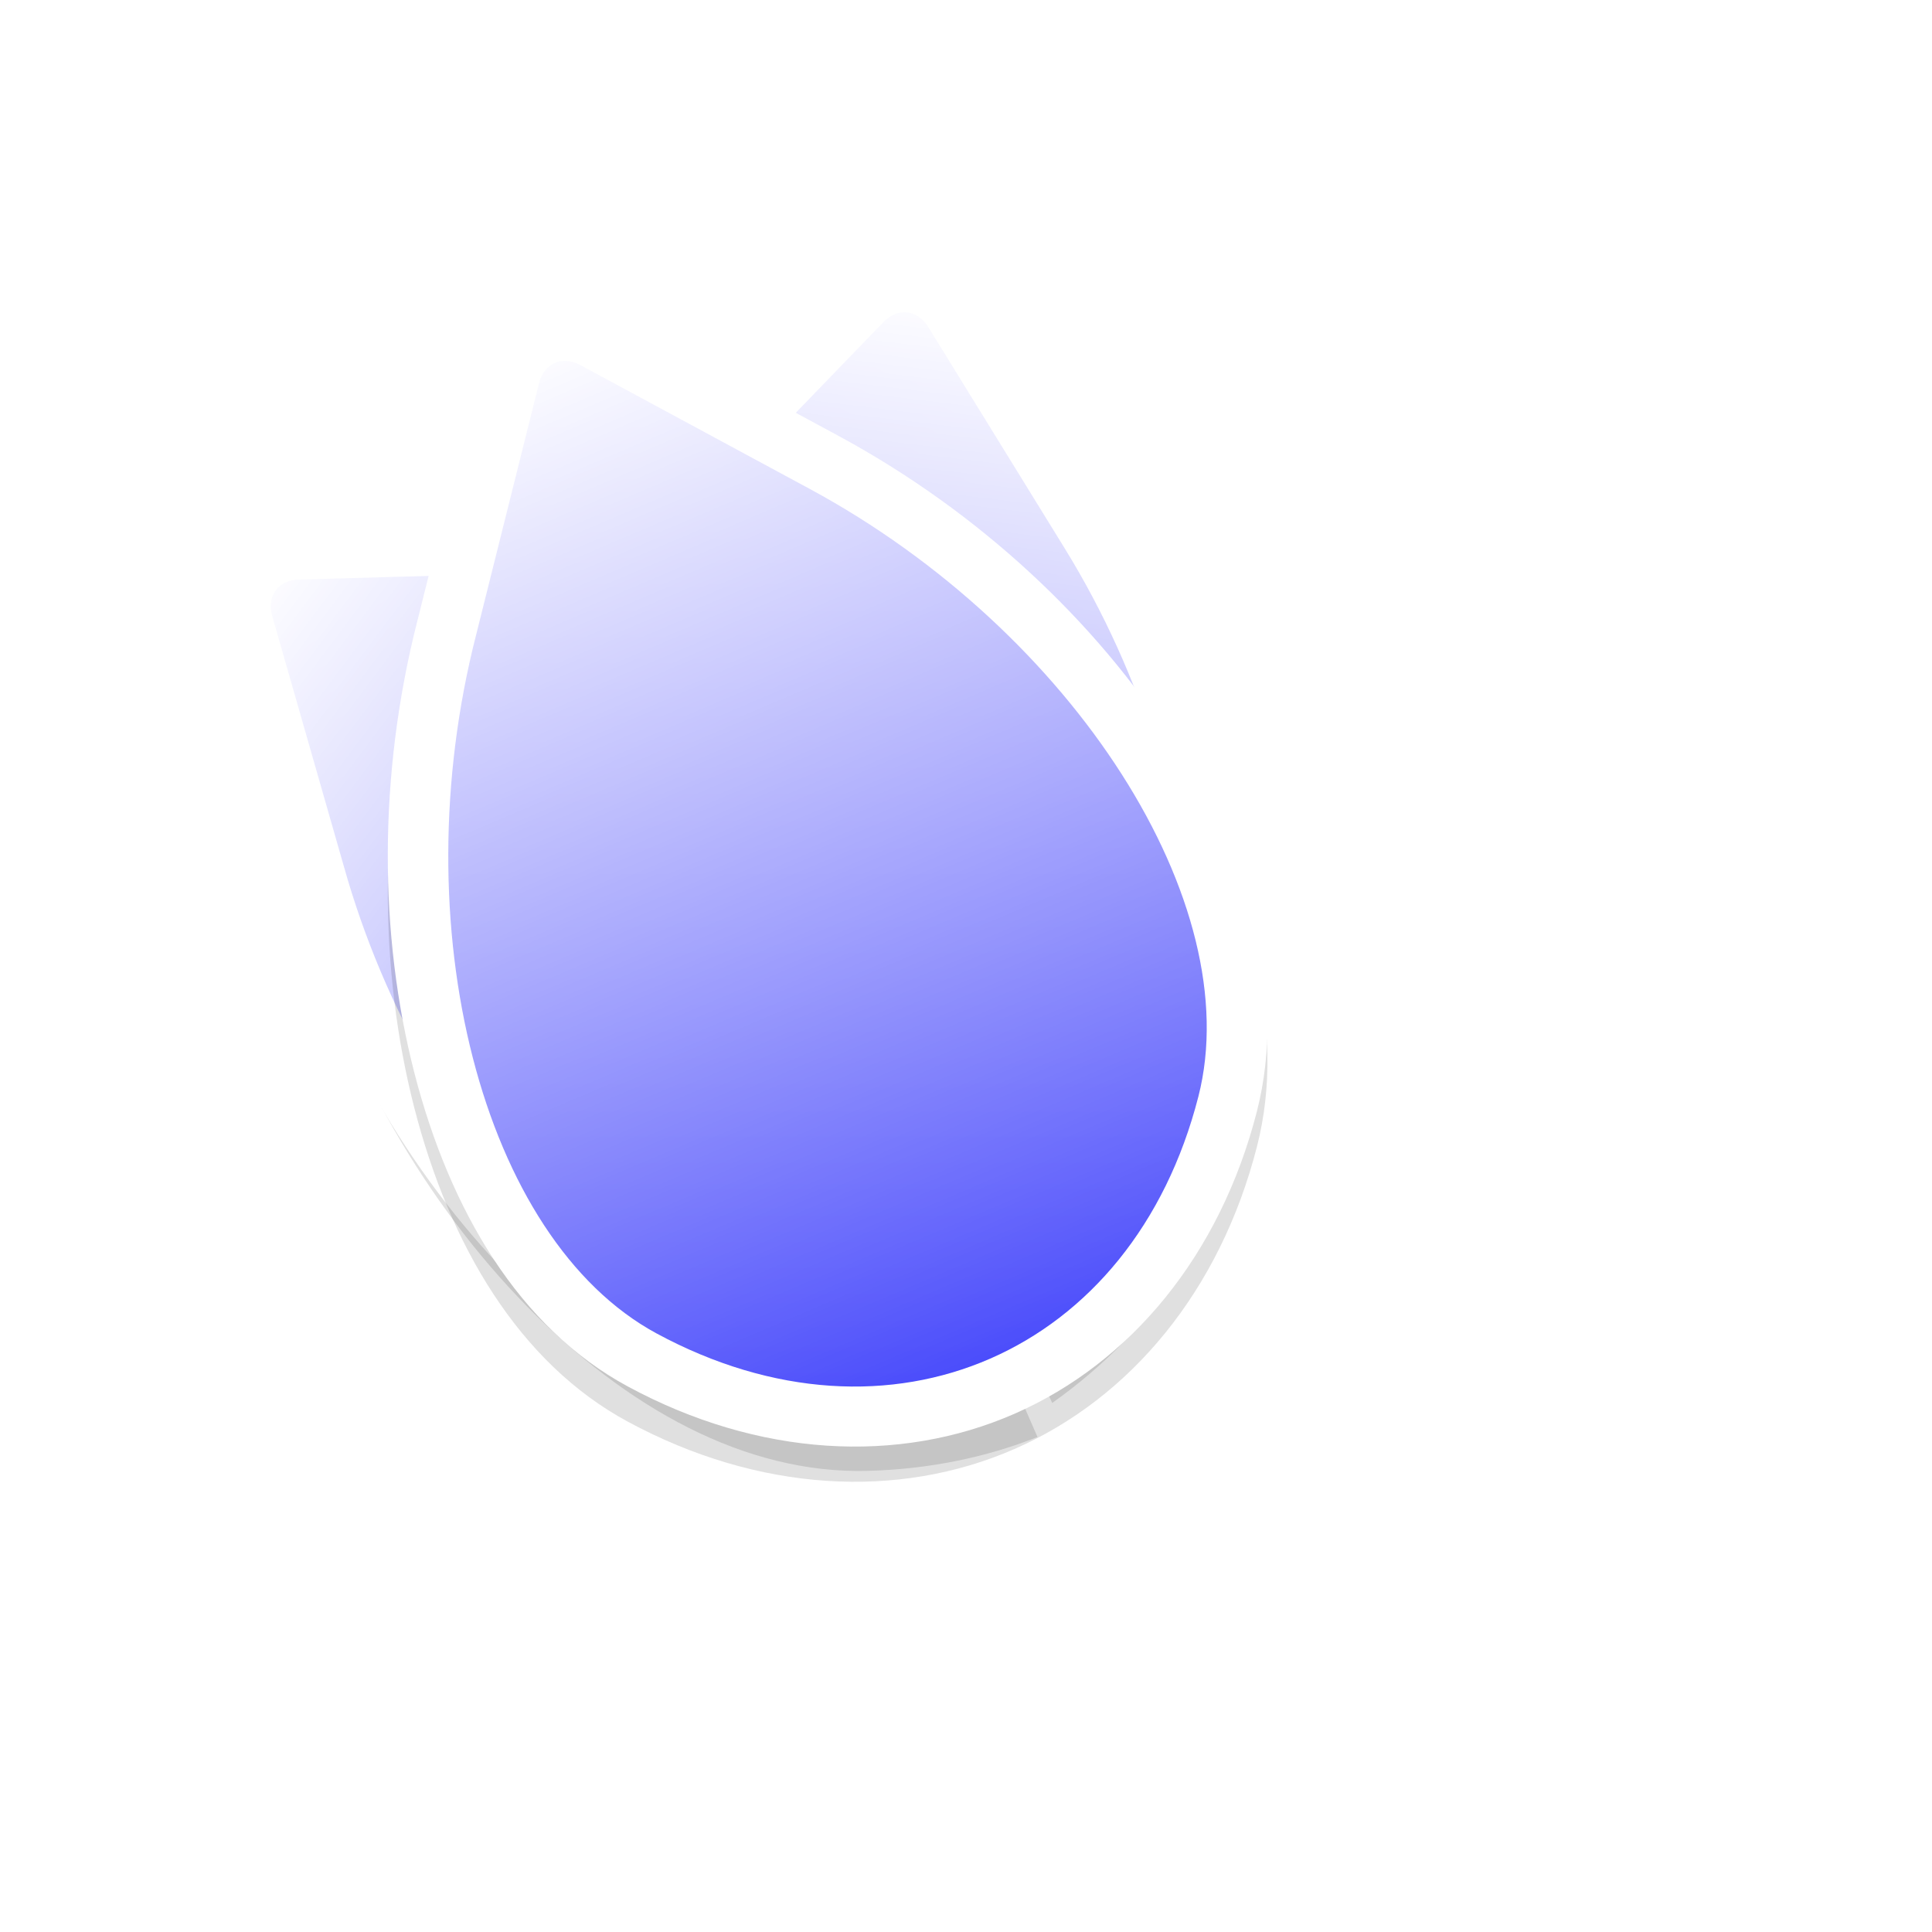 <?xml version="1.0" encoding="UTF-8" standalone="no"?>
<svg
   width="32"
   height="32"
   version="1.1"
   viewBox="0 0 32 32"
   id="svg19"
   sodipodi:docname="openhand.svg"
   inkscape:version="1.1.2 (0a00cf5339, 2022-02-04, custom)"
   inkscape:export-filename="/home/deedles/devel/layan-cursors-nohands/src/svg-border/openhand.png"
   inkscape:export-xdpi="96"
   inkscape:export-ydpi="96"
   xmlns:inkscape="http://www.inkscape.org/namespaces/inkscape"
   xmlns:sodipodi="http://sodipodi.sourceforge.net/DTD/sodipodi-0.dtd"
   xmlns:xlink="http://www.w3.org/1999/xlink"
   xmlns="http://www.w3.org/2000/svg"
   xmlns:svg="http://www.w3.org/2000/svg"
   xmlns:rdf="http://www.w3.org/1999/02/22-rdf-syntax-ns#"
   xmlns:cc="http://creativecommons.org/ns#"
   xmlns:dc="http://purl.org/dc/elements/1.1/">
  <sodipodi:namedview
     pagecolor="#ffffff"
     bordercolor="#666666"
     borderopacity="1"
     objecttolerance="10"
     gridtolerance="10"
     guidetolerance="10"
     inkscape:pageopacity="0"
     inkscape:pageshadow="2"
     inkscape:window-width="2560"
     inkscape:window-height="1375"
     id="namedview21"
     showgrid="false"
     inkscape:zoom="20.878748"
     inkscape:cx="-9.0762147"
     inkscape:cy="15.230798"
     inkscape:window-x="0"
     inkscape:window-y="0"
     inkscape:window-maximized="1"
     inkscape:current-layer="svg19"
     inkscape:pagecheckerboard="0" />
  <defs
     id="defs5">
    <linearGradient
       inkscape:collect="always"
       id="linearGradient1121">
      <stop
         style="stop-color:#ffffff;stop-opacity:1;"
         offset="0"
         id="stop1117" />
      <stop
         style="stop-color:#ffffff;stop-opacity:0;"
         offset="1"
         id="stop1119" />
    </linearGradient>
    <filter
       id="b"
       x="-.162"
       y="-.095"
       width="1.324"
       height="1.191"
       color-interpolation-filters="sRGB">
      <feGaussianBlur
         stdDeviation="0.628"
         id="feGaussianBlur2" />
    </filter>
    <filter
       inkscape:collect="always"
       style="color-interpolation-filters:sRGB"
       id="filter931"
       x="-0.274"
       width="1.548"
       y="-0.209"
       height="1.419">
      <feGaussianBlur
         inkscape:collect="always"
         stdDeviation="1.342"
         id="feGaussianBlur933" />
    </filter>
    <linearGradient
       inkscape:collect="always"
       xlink:href="#linearGradient848"
       id="linearGradient949"
       x1="9.706"
       y1="5.976"
       x2="9.706"
       y2="22.966"
       gradientUnits="userSpaceOnUse" />
    <linearGradient
       inkscape:collect="always"
       id="linearGradient848">
      <stop
         style="stop-color:#716ffb;stop-opacity:1"
         offset="0"
         id="stop844" />
      <stop
         style="stop-color:#4648fb;stop-opacity:1"
         offset="1"
         id="stop846" />
    </linearGradient>
    <linearGradient
       inkscape:collect="always"
       xlink:href="#linearGradient1121"
       id="linearGradient1123"
       x1="5.19"
       y1="6.011"
       x2="12.025"
       y2="22.487"
       gradientUnits="userSpaceOnUse"
       gradientTransform="matrix(1.035,0,0,1.065,-0.273,-0.883)" />
    <linearGradient
       inkscape:collect="always"
       xlink:href="#linearGradient848"
       id="linearGradient2089"
       gradientUnits="userSpaceOnUse"
       x1="9.706"
       y1="5.976"
       x2="9.706"
       y2="22.966"
       gradientTransform="rotate(-30,9.911,16.523)" />
    <linearGradient
       inkscape:collect="always"
       xlink:href="#linearGradient1121"
       id="linearGradient2091"
       gradientUnits="userSpaceOnUse"
       gradientTransform="matrix(0.897,-0.518,0.533,0.923,-7.612,6.541)"
       x1="5.19"
       y1="6.011"
       x2="12.025"
       y2="22.487" />
    <linearGradient
       inkscape:collect="always"
       xlink:href="#linearGradient848"
       id="linearGradient2103"
       gradientUnits="userSpaceOnUse"
       x1="9.706"
       y1="5.976"
       x2="9.706"
       y2="22.966"
       gradientTransform="rotate(30,9.67,16.485)" />
    <linearGradient
       inkscape:collect="always"
       xlink:href="#linearGradient1121"
       id="linearGradient2105"
       gradientUnits="userSpaceOnUse"
       gradientTransform="matrix(0.897,0.518,-0.533,0.923,9.743,-3.528)"
       x1="5.19"
       y1="6.011"
       x2="12.025"
       y2="22.487" />
  </defs>
  <g
     id="g2274"
     transform="translate(4)">
    <g
       id="g2161">
      <path
         id="path2075"
         style="color:#000000;font-style:normal;font-variant:normal;font-weight:normal;font-stretch:normal;font-size:medium;line-height:normal;font-family:sans-serif;font-variant-ligatures:normal;font-variant-position:normal;font-variant-caps:normal;font-variant-numeric:normal;font-variant-alternates:normal;font-feature-settings:normal;text-indent:0;text-align:start;text-decoration:none;text-decoration-line:none;text-decoration-style:solid;text-decoration-color:#000000;letter-spacing:normal;word-spacing:normal;text-transform:none;writing-mode:lr-tb;direction:ltr;text-orientation:mixed;dominant-baseline:auto;baseline-shift:baseline;text-anchor:start;white-space:normal;shape-padding:0;clip-rule:nonzero;display:inline;overflow:visible;visibility:visible;opacity:0.35;isolation:isolate;mix-blend-mode:normal;color-interpolation:sRGB;color-interpolation-filters:linearRGB;solid-color:#000000;solid-opacity:1;vector-effect:none;fill:#000000;fill-opacity:1;fill-rule:nonzero;stroke:none;stroke-width:2;stroke-linecap:butt;stroke-linejoin:miter;stroke-miterlimit:4;stroke-dasharray:none;stroke-dashoffset:0;stroke-opacity:1;filter:url(#filter931);color-rendering:auto;image-rendering:auto;shape-rendering:auto;text-rendering:auto;enable-background:accumulate"
         d="m 6.031,8.975 c -0.165,-6.602e-4 -0.332,0.001 -0.498,0.006 L 1.207,9.104 C 0.783,9.115 0.328,9.314 0.051,9.689 -0.226,10.065 -0.28,10.56 -0.166,10.969 v 0.002 l 1.184,4.141 c 0.716,2.557 2.061,4.843 3.705,6.52 1.644,1.676 3.614,2.788 5.658,2.73 1.01,-0.028 1.954,-0.224 2.803,-0.561 l -0.797,-1.826 c -0.605,0.23 -1.292,0.367 -2.061,0.389 C 9.078,22.398 7.533,21.642 6.148,20.23 4.764,18.819 3.568,16.797 2.945,14.572 v -0.004 l -0.996,-3.484 3.641,-0.104 c 0.689,-0.019 1.375,0.016 2.045,0.1 L 7.443,10.643 9.979,9.5 C 8.728,9.167 7.394,8.98 6.031,8.975 Z" />
      <path
         id="path2077"
         style="color:#000000;font-style:normal;font-variant:normal;font-weight:normal;font-stretch:normal;font-size:medium;line-height:normal;font-family:sans-serif;font-variant-ligatures:normal;font-variant-position:normal;font-variant-caps:normal;font-variant-numeric:normal;font-variant-alternates:normal;font-feature-settings:normal;text-indent:0;text-align:start;text-decoration:none;text-decoration-line:none;text-decoration-style:solid;text-decoration-color:#000000;letter-spacing:normal;word-spacing:normal;text-transform:none;writing-mode:lr-tb;direction:ltr;text-orientation:mixed;dominant-baseline:auto;baseline-shift:baseline;text-anchor:start;white-space:normal;shape-padding:0;clip-rule:nonzero;display:inline;overflow:visible;visibility:visible;isolation:isolate;mix-blend-mode:normal;color-interpolation:sRGB;color-interpolation-filters:linearRGB;solid-color:#000000;solid-opacity:1;vector-effect:none;fill:#ffffff;fill-opacity:1;fill-rule:nonzero;stroke:none;stroke-width:2;stroke-linecap:butt;stroke-linejoin:miter;stroke-miterlimit:4;stroke-dasharray:none;stroke-dashoffset:0;stroke-opacity:1;color-rendering:auto;image-rendering:auto;shape-rendering:auto;text-rendering:auto;enable-background:accumulate"
         d="M 5.74,8.471 C 5.575,8.47 5.408,8.472 5.242,8.477 L 0.916,8.6 c -0.424,0.012 -0.879,0.21 -1.156,0.586 -0.277,0.376 -0.331,0.871 -0.217,1.279 v 0.002 l 1.184,4.141 c 0.716,2.557 2.061,4.843 3.705,6.52 1.644,1.676 3.614,2.788 5.658,2.73 1.034,-0.029 1.999,-0.233 2.863,-0.584 L 12.156,21.447 c -0.619,0.244 -1.326,0.39 -2.121,0.412 -1.248,0.035 -2.793,-0.721 -4.178,-2.133 -1.384,-1.412 -2.58,-3.433 -3.203,-5.658 v -0.004 l -0.996,-3.484 3.641,-0.104 c 0.754,-0.021 1.504,0.024 2.234,0.125 L 10.537,9.248 C 9.05,8.756 7.417,8.477 5.74,8.471 Z" />
      <path
         id="path2079"
         style="isolation:isolate;fill:url(#linearGradient2089);fill-opacity:1;stroke-width:0.061"
         d="m 5.734,9.471 c -0.155,-6.843e-4 -0.308,0.002 -0.463,0.006 L 0.943,9.6 C 0.778,9.604 0.646,9.672 0.566,9.779 0.487,9.887 0.461,10.034 0.506,10.193 l 1.186,4.145 c 1.339,4.783 5.079,8.614 8.371,8.521 0.915,-0.026 1.751,-0.203 2.492,-0.5 L 7.443,10.643 9.123,9.885 C 8.043,9.623 6.898,9.476 5.734,9.471 Z" />
      <path
         id="path2081"
         style="isolation:isolate;fill:url(#linearGradient2091);fill-opacity:1;stroke-width:0.064"
         d="M 5.145,9.139 0.635,9.215 C 0.462,9.218 0.323,9.288 0.242,9.4 0.161,9.513 0.137,9.669 0.186,9.838 L 1.475,14.236 c 1.458,5.077 5.409,9.178 8.842,9.123 0.906,-0.014 1.736,-0.174 2.477,-0.451 L 7.443,10.643 9.506,9.713 C 8.13,9.324 6.645,9.115 5.145,9.139 Z" />
    </g>
    <g
       id="g2101"
       inkscape:transform-center-x="0.076401787"
       inkscape:transform-center-y="-2.0999529"
       transform="rotate(30,9.67,16.485)">
      <path
         id="path2093"
         style="color:#000000;font-style:normal;font-variant:normal;font-weight:normal;font-stretch:normal;font-size:medium;line-height:normal;font-family:sans-serif;font-variant-ligatures:normal;font-variant-position:normal;font-variant-caps:normal;font-variant-numeric:normal;font-variant-alternates:normal;font-feature-settings:normal;text-indent:0;text-align:start;text-decoration:none;text-decoration-line:none;text-decoration-style:solid;text-decoration-color:#000000;letter-spacing:normal;word-spacing:normal;text-transform:none;writing-mode:lr-tb;direction:ltr;text-orientation:mixed;dominant-baseline:auto;baseline-shift:baseline;text-anchor:start;white-space:normal;shape-padding:0;clip-rule:nonzero;display:inline;overflow:visible;visibility:visible;opacity:0.35;isolation:isolate;mix-blend-mode:normal;color-interpolation:sRGB;color-interpolation-filters:linearRGB;solid-color:#000000;solid-opacity:1;vector-effect:none;fill:#000000;fill-opacity:1;fill-rule:nonzero;stroke:none;stroke-width:2;stroke-linecap:butt;stroke-linejoin:miter;stroke-miterlimit:4;stroke-dasharray:none;stroke-dashoffset:0;stroke-opacity:1;filter:url(#filter931);color-rendering:auto;image-rendering:auto;shape-rendering:auto;text-rendering:auto;enable-background:accumulate"
         d="m 10.674,4.676 c -0.402,0.007 -0.784,0.192 -1.043,0.457 v 0.002 L 6.637,8.23 C 5.914,8.969 5.275,9.772 4.727,10.607 L 7.199,9.898 7.41,10.352 c 0.209,-0.248 0.428,-0.489 0.656,-0.723 h 0.002 L 10.588,7.023 12.498,10.125 c 1.21,1.967 1.874,4.215 1.963,6.189 0.089,1.974 -0.408,3.623 -1.283,4.518 -0.2,0.205 -0.406,0.387 -0.613,0.555 l 0.863,1.85 c 0.411,-0.291 0.807,-0.624 1.18,-1.006 1.428,-1.46 1.96,-3.663 1.854,-6.008 -0.106,-2.345 -0.865,-4.883 -2.258,-7.146 L 11.932,5.391 C 11.709,5.029 11.311,4.735 10.848,4.684 c -0.058,-0.006 -0.116,-0.009 -0.174,-0.008 z"
         transform="rotate(-30,9.67,16.485)" />
      <path
         id="path2095"
         style="color:#000000;font-style:normal;font-variant:normal;font-weight:normal;font-stretch:normal;font-size:medium;line-height:normal;font-family:sans-serif;font-variant-ligatures:normal;font-variant-position:normal;font-variant-caps:normal;font-variant-numeric:normal;font-variant-alternates:normal;font-feature-settings:normal;text-indent:0;text-align:start;text-decoration:none;text-decoration-line:none;text-decoration-style:solid;text-decoration-color:#000000;letter-spacing:normal;word-spacing:normal;text-transform:none;writing-mode:lr-tb;direction:ltr;text-orientation:mixed;dominant-baseline:auto;baseline-shift:baseline;text-anchor:start;white-space:normal;shape-padding:0;clip-rule:nonzero;display:inline;overflow:visible;visibility:visible;isolation:isolate;mix-blend-mode:normal;color-interpolation:sRGB;color-interpolation-filters:linearRGB;solid-color:#000000;solid-opacity:1;vector-effect:none;fill:#ffffff;fill-opacity:1;fill-rule:nonzero;stroke:none;stroke-width:2;stroke-linecap:butt;stroke-linejoin:miter;stroke-miterlimit:4;stroke-dasharray:none;stroke-dashoffset:0;stroke-opacity:1;color-rendering:auto;image-rendering:auto;shape-rendering:auto;text-rendering:auto;enable-background:accumulate"
         d="m 10.965,4.172 c -0.402,0.007 -0.784,0.192 -1.043,0.457 v 0.002 L 6.928,7.727 C 6.058,8.616 5.311,9.596 4.695,10.617 L 7.199,9.898 7.367,10.26 C 7.674,9.867 8.004,9.486 8.357,9.125 h 0.002 l 2.52,-2.605 1.91,3.102 c 1.21,1.967 1.874,4.215 1.963,6.189 0.089,1.974 -0.408,3.623 -1.283,4.518 -0.325,0.332 -0.661,0.613 -1.004,0.848 L 13.318,23 c 0.556,-0.345 1.087,-0.769 1.58,-1.273 1.428,-1.46 1.96,-3.663 1.854,-6.008 -0.106,-2.345 -0.865,-4.883 -2.258,-7.146 L 12.223,4.887 C 12,4.526 11.602,4.232 11.139,4.18 11.081,4.173 11.022,4.171 10.965,4.172 Z"
         transform="rotate(-30,9.67,16.485)" />
      <path
         id="path2097"
         style="isolation:isolate;fill:url(#linearGradient2103);fill-opacity:1;stroke-width:0.061"
         d="M 11.027,5.174 C 10.895,5.159 10.754,5.21 10.639,5.328 L 7.643,8.428 C 7.1,8.983 6.607,9.575 6.168,10.193 l 1.031,-0.295 5.693,12.189 c 0.447,-0.291 0.882,-0.642 1.291,-1.061 2.303,-2.355 2.062,-7.702 -0.541,-11.932 L 11.371,5.41 C 11.284,5.269 11.16,5.189 11.027,5.174 Z"
         transform="rotate(-30,9.67,16.485)" />
      <path
         id="path2099"
         style="isolation:isolate;fill:url(#linearGradient2105);fill-opacity:1;stroke-width:0.064"
         d="M 11.195,4.703 C 11.057,4.689 10.909,4.746 10.787,4.873 L 7.623,8.189 C 6.998,8.838 6.435,9.535 5.938,10.26 L 7.199,9.898 13.07,22.471 c 0.418,-0.293 0.824,-0.636 1.211,-1.037 2.432,-2.521 2.249,-8.172 -0.41,-12.613 L 11.551,4.951 C 11.462,4.803 11.334,4.717 11.195,4.703 Z"
         transform="rotate(-30,9.67,16.485)" />
    </g>
    <g
       id="g2069">
      <path
         style="color:#000000;font-style:normal;font-variant:normal;font-weight:normal;font-stretch:normal;font-size:medium;line-height:normal;font-family:sans-serif;font-variant-ligatures:normal;font-variant-position:normal;font-variant-caps:normal;font-variant-numeric:normal;font-variant-alternates:normal;font-feature-settings:normal;text-indent:0;text-align:start;text-decoration:none;text-decoration-line:none;text-decoration-style:solid;text-decoration-color:#000000;letter-spacing:normal;word-spacing:normal;text-transform:none;writing-mode:lr-tb;direction:ltr;text-orientation:mixed;dominant-baseline:auto;baseline-shift:baseline;text-anchor:start;white-space:normal;shape-padding:0;clip-rule:nonzero;display:inline;overflow:visible;visibility:visible;opacity:0.35;isolation:isolate;mix-blend-mode:normal;color-interpolation:sRGB;color-interpolation-filters:linearRGB;solid-color:#000000;solid-opacity:1;vector-effect:none;fill:#000000;fill-opacity:1;fill-rule:nonzero;stroke:none;stroke-width:2;stroke-linecap:butt;stroke-linejoin:miter;stroke-miterlimit:4;stroke-dasharray:none;stroke-dashoffset:0;stroke-opacity:1;filter:url(#filter931);color-rendering:auto;image-rendering:auto;shape-rendering:auto;text-rendering:auto;enable-background:accumulate"
         d="M 4.789,5.676 C 4.361,5.863 4.066,6.263 3.961,6.674 v 0.002 L 2.916,10.854 c -0.659,2.573 -0.638,5.224 -0.053,7.498 0.585,2.274 1.736,4.223 3.535,5.195 C 8.561,24.716 10.88,24.841 12.803,24 c 1.923,-0.841 3.406,-2.626 4.016,-5.008 0.507,-1.979 -0.134,-4.151 -1.398,-6.129 C 14.156,10.886 12.228,9.067 9.891,7.803 L 6.082,5.746 C 5.709,5.544 5.217,5.489 4.789,5.676 Z m 0.945,2.156 3.205,1.73 c 2.031,1.098 3.731,2.714 4.795,4.379 1.064,1.665 1.457,3.343 1.146,4.555 -0.48,1.873 -1.553,3.092 -2.879,3.672 -1.326,0.58 -2.952,0.541 -4.652,-0.379 C 6.251,21.195 5.292,19.768 4.799,17.854 4.306,15.939 4.28,13.588 4.854,11.35 l 0.002,-0.002 z"
         id="path841"
         inkscape:connector-curvature="0" />
      <path
         inkscape:connector-curvature="0"
         id="path837"
         d="M 4.789,5.094 C 4.361,5.281 4.066,5.681 3.961,6.092 v 0.002 L 2.916,10.271 c -0.659,2.573 -0.638,5.224 -0.053,7.498 0.585,2.274 1.736,4.223 3.535,5.195 2.163,1.169 4.482,1.294 6.404,0.453 1.923,-0.841 3.406,-2.626 4.016,-5.008 0.507,-1.979 -0.134,-4.151 -1.398,-6.129 C 14.156,10.303 12.228,8.485 9.891,7.221 L 6.082,5.164 C 5.709,4.962 5.217,4.907 4.789,5.094 Z M 5.734,7.25 8.939,8.98 c 2.031,1.098 3.731,2.714 4.795,4.379 1.064,1.665 1.457,3.343 1.146,4.555 -0.48,1.873 -1.553,3.092 -2.879,3.672 -1.326,0.58 -2.952,0.541 -4.652,-0.379 C 6.251,20.613 5.292,19.186 4.799,17.271 4.306,15.357 4.28,13.006 4.854,10.768 l 0.002,-0.002 z"
         style="color:#000000;font-style:normal;font-variant:normal;font-weight:normal;font-stretch:normal;font-size:medium;line-height:normal;font-family:sans-serif;font-variant-ligatures:normal;font-variant-position:normal;font-variant-caps:normal;font-variant-numeric:normal;font-variant-alternates:normal;font-feature-settings:normal;text-indent:0;text-align:start;text-decoration:none;text-decoration-line:none;text-decoration-style:solid;text-decoration-color:#000000;letter-spacing:normal;word-spacing:normal;text-transform:none;writing-mode:lr-tb;direction:ltr;text-orientation:mixed;dominant-baseline:auto;baseline-shift:baseline;text-anchor:start;white-space:normal;shape-padding:0;clip-rule:nonzero;display:inline;overflow:visible;visibility:visible;isolation:isolate;mix-blend-mode:normal;color-interpolation:sRGB;color-interpolation-filters:linearRGB;solid-color:#000000;solid-opacity:1;vector-effect:none;fill:#ffffff;fill-opacity:1;fill-rule:nonzero;stroke:none;stroke-width:2;stroke-linecap:butt;stroke-linejoin:miter;stroke-miterlimit:4;stroke-dasharray:none;stroke-dashoffset:0;stroke-opacity:1;color-rendering:auto;image-rendering:auto;shape-rendering:auto;text-rendering:auto;enable-background:accumulate" />
      <path
         inkscape:connector-curvature="0"
         id="path7"
         d="M 5.19,6.011 C 5.067,6.064 4.971,6.179 4.93,6.339 L 3.885,10.52 c -1.232,4.811 0.092,9.999 2.99,11.566 3.863,2.089 7.885,0.33 8.974,-3.924 0.817,-3.191 -2.065,-7.7 -6.433,-10.062 L 5.607,6.044 C 5.461,5.965 5.312,5.957 5.19,6.011 Z"
         style="isolation:isolate;fill:url(#linearGradient949);fill-opacity:1;stroke-width:0.061"
         sodipodi:nodetypes="sccccccs" />
      <path
         inkscape:connector-curvature="0"
         id="path917"
         d="M 5.1,5.52 C 4.973,5.577 4.874,5.699 4.832,5.87 l -1.082,4.454 c -1.276,5.126 0.095,10.653 3.096,12.321 4,2.225 8.164,0.352 9.292,-4.181 0.846,-3.399 -2.138,-8.203 -6.661,-10.719 L 5.532,5.555 C 5.381,5.471 5.227,5.463 5.1,5.52 Z"
         style="isolation:isolate;fill:url(#linearGradient1123);fill-opacity:1;stroke-width:0.064"
         sodipodi:nodetypes="sccccccs" />
    </g>
  </g>
</svg>
